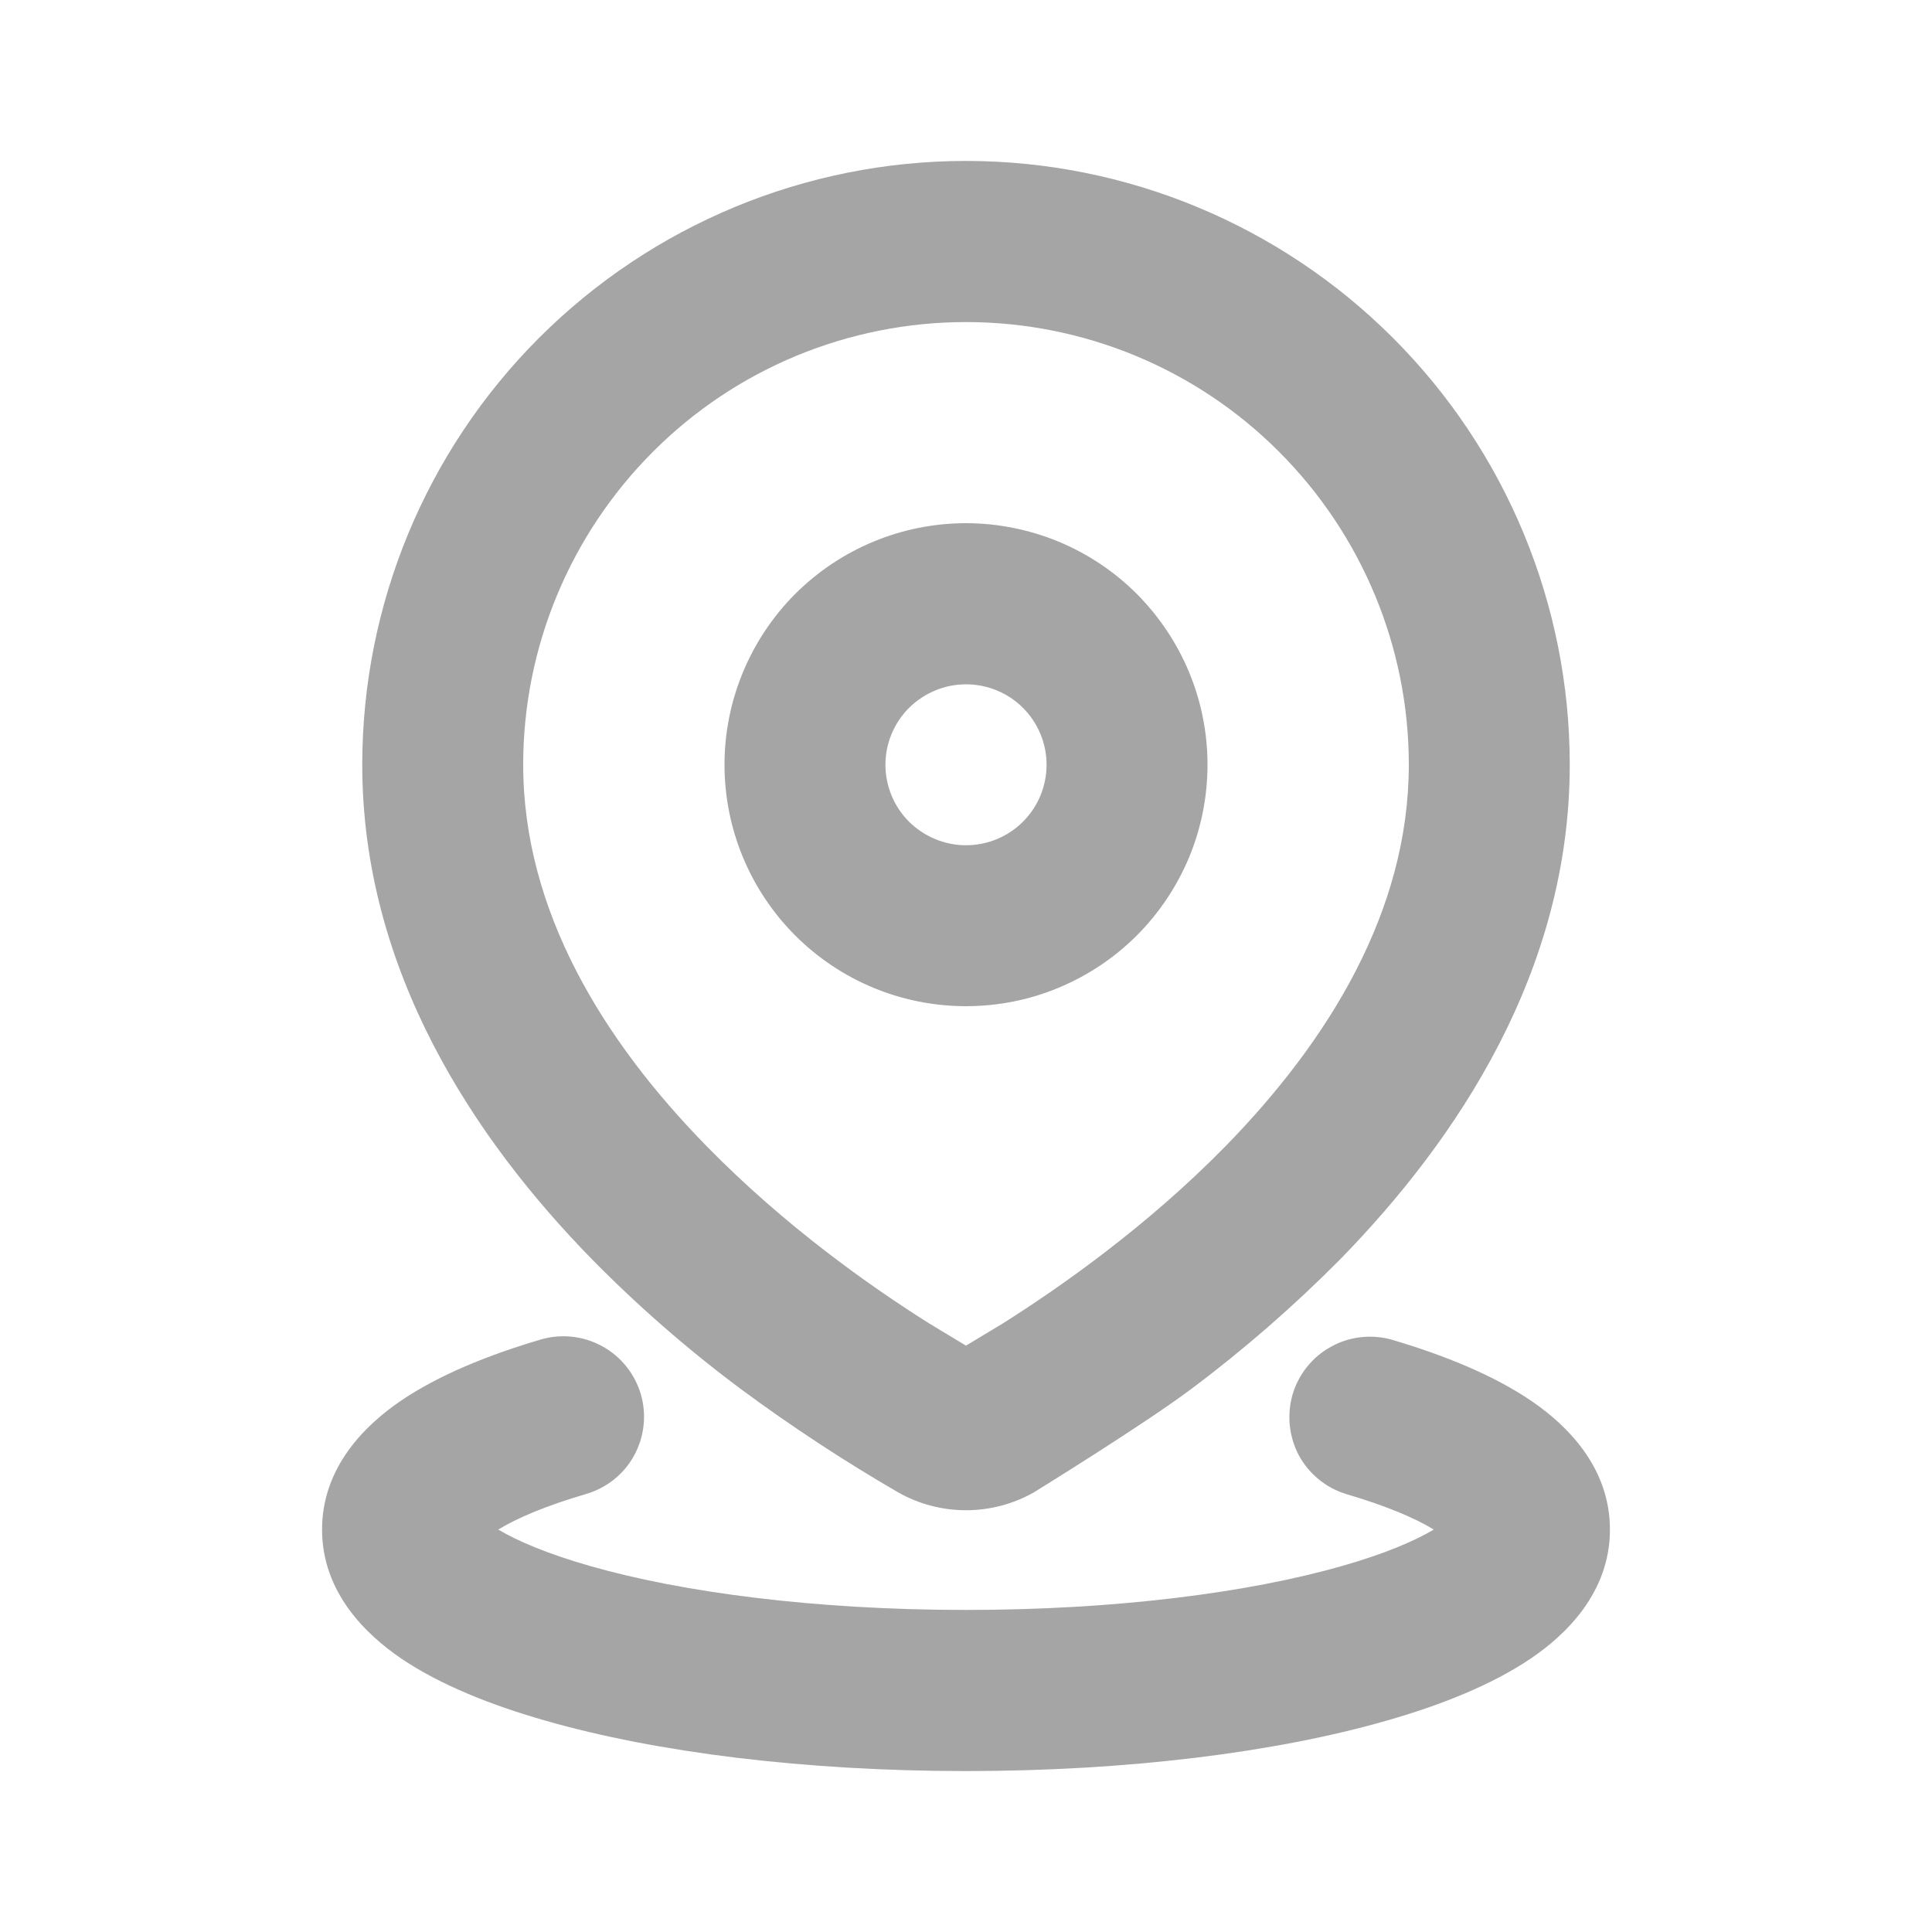 <svg width="10" height="10" viewBox="0 0 10 10" fill="none" xmlns="http://www.w3.org/2000/svg">
<path d="M2.8 6.933C2.906 6.902 3.02 6.915 3.117 6.968C3.214 7.021 3.286 7.111 3.317 7.217C3.348 7.323 3.335 7.437 3.282 7.534C3.229 7.631 3.139 7.702 3.033 7.733C2.825 7.794 2.675 7.858 2.579 7.917C2.678 7.976 2.835 8.043 3.052 8.105C3.533 8.243 4.222 8.333 5 8.333C5.778 8.333 6.467 8.243 6.948 8.105C7.166 8.043 7.322 7.976 7.421 7.917C7.325 7.858 7.175 7.794 6.967 7.733C6.863 7.701 6.775 7.629 6.723 7.533C6.672 7.437 6.66 7.324 6.69 7.219C6.721 7.114 6.791 7.025 6.887 6.972C6.982 6.918 7.095 6.905 7.2 6.933C7.478 7.015 7.733 7.119 7.929 7.253C8.11 7.377 8.333 7.594 8.333 7.917C8.333 8.243 8.105 8.462 7.921 8.586C7.722 8.72 7.461 8.825 7.177 8.906C6.603 9.071 5.833 9.167 5 9.167C4.167 9.167 3.398 9.071 2.823 8.906C2.539 8.825 2.278 8.72 2.079 8.586C1.895 8.461 1.667 8.243 1.667 7.917C1.667 7.594 1.89 7.377 2.071 7.253C2.267 7.119 2.522 7.015 2.8 6.933ZM5 0.833C5.829 0.833 6.624 1.163 7.21 1.749C7.796 2.335 8.125 3.13 8.125 3.958C8.125 5.028 7.542 5.898 6.938 6.517C6.697 6.76 6.439 6.985 6.165 7.19C5.918 7.375 5.352 7.724 5.352 7.724C5.245 7.785 5.123 7.817 5 7.817C4.877 7.817 4.755 7.785 4.648 7.724C4.367 7.561 4.096 7.383 3.835 7.19C3.56 6.985 3.302 6.76 3.063 6.517C2.458 5.898 1.875 5.028 1.875 3.958C1.875 3.13 2.204 2.335 2.79 1.749C3.376 1.163 4.171 0.833 5 0.833ZM5 1.667C4.392 1.667 3.809 1.908 3.38 2.338C2.95 2.768 2.708 3.351 2.708 3.958C2.708 4.715 3.123 5.387 3.658 5.933C4.061 6.345 4.504 6.658 4.811 6.851L5 6.965L5.189 6.851C5.495 6.658 5.939 6.345 6.342 5.934C6.877 5.387 7.292 4.715 7.292 3.958C7.292 3.351 7.05 2.768 6.62 2.338C6.191 1.908 5.608 1.667 5 1.667ZM5 2.708C5.164 2.708 5.327 2.741 5.478 2.803C5.63 2.866 5.768 2.958 5.884 3.074C6 3.191 6.092 3.328 6.155 3.48C6.218 3.632 6.25 3.794 6.25 3.958C6.25 4.122 6.218 4.285 6.155 4.437C6.092 4.588 6 4.726 5.884 4.842C5.768 4.958 5.63 5.05 5.478 5.113C5.327 5.176 5.164 5.208 5 5.208C4.668 5.208 4.351 5.077 4.116 4.842C3.882 4.608 3.75 4.29 3.75 3.958C3.75 3.627 3.882 3.309 4.116 3.074C4.351 2.84 4.668 2.708 5 2.708ZM5 3.542C4.89 3.542 4.784 3.586 4.705 3.664C4.627 3.742 4.583 3.848 4.583 3.958C4.583 4.069 4.627 4.175 4.705 4.253C4.784 4.331 4.89 4.375 5 4.375C5.111 4.375 5.217 4.331 5.295 4.253C5.373 4.175 5.417 4.069 5.417 3.958C5.417 3.848 5.373 3.742 5.295 3.664C5.217 3.586 5.111 3.542 5 3.542Z" fill="#A5A5A5"/>
</svg>
